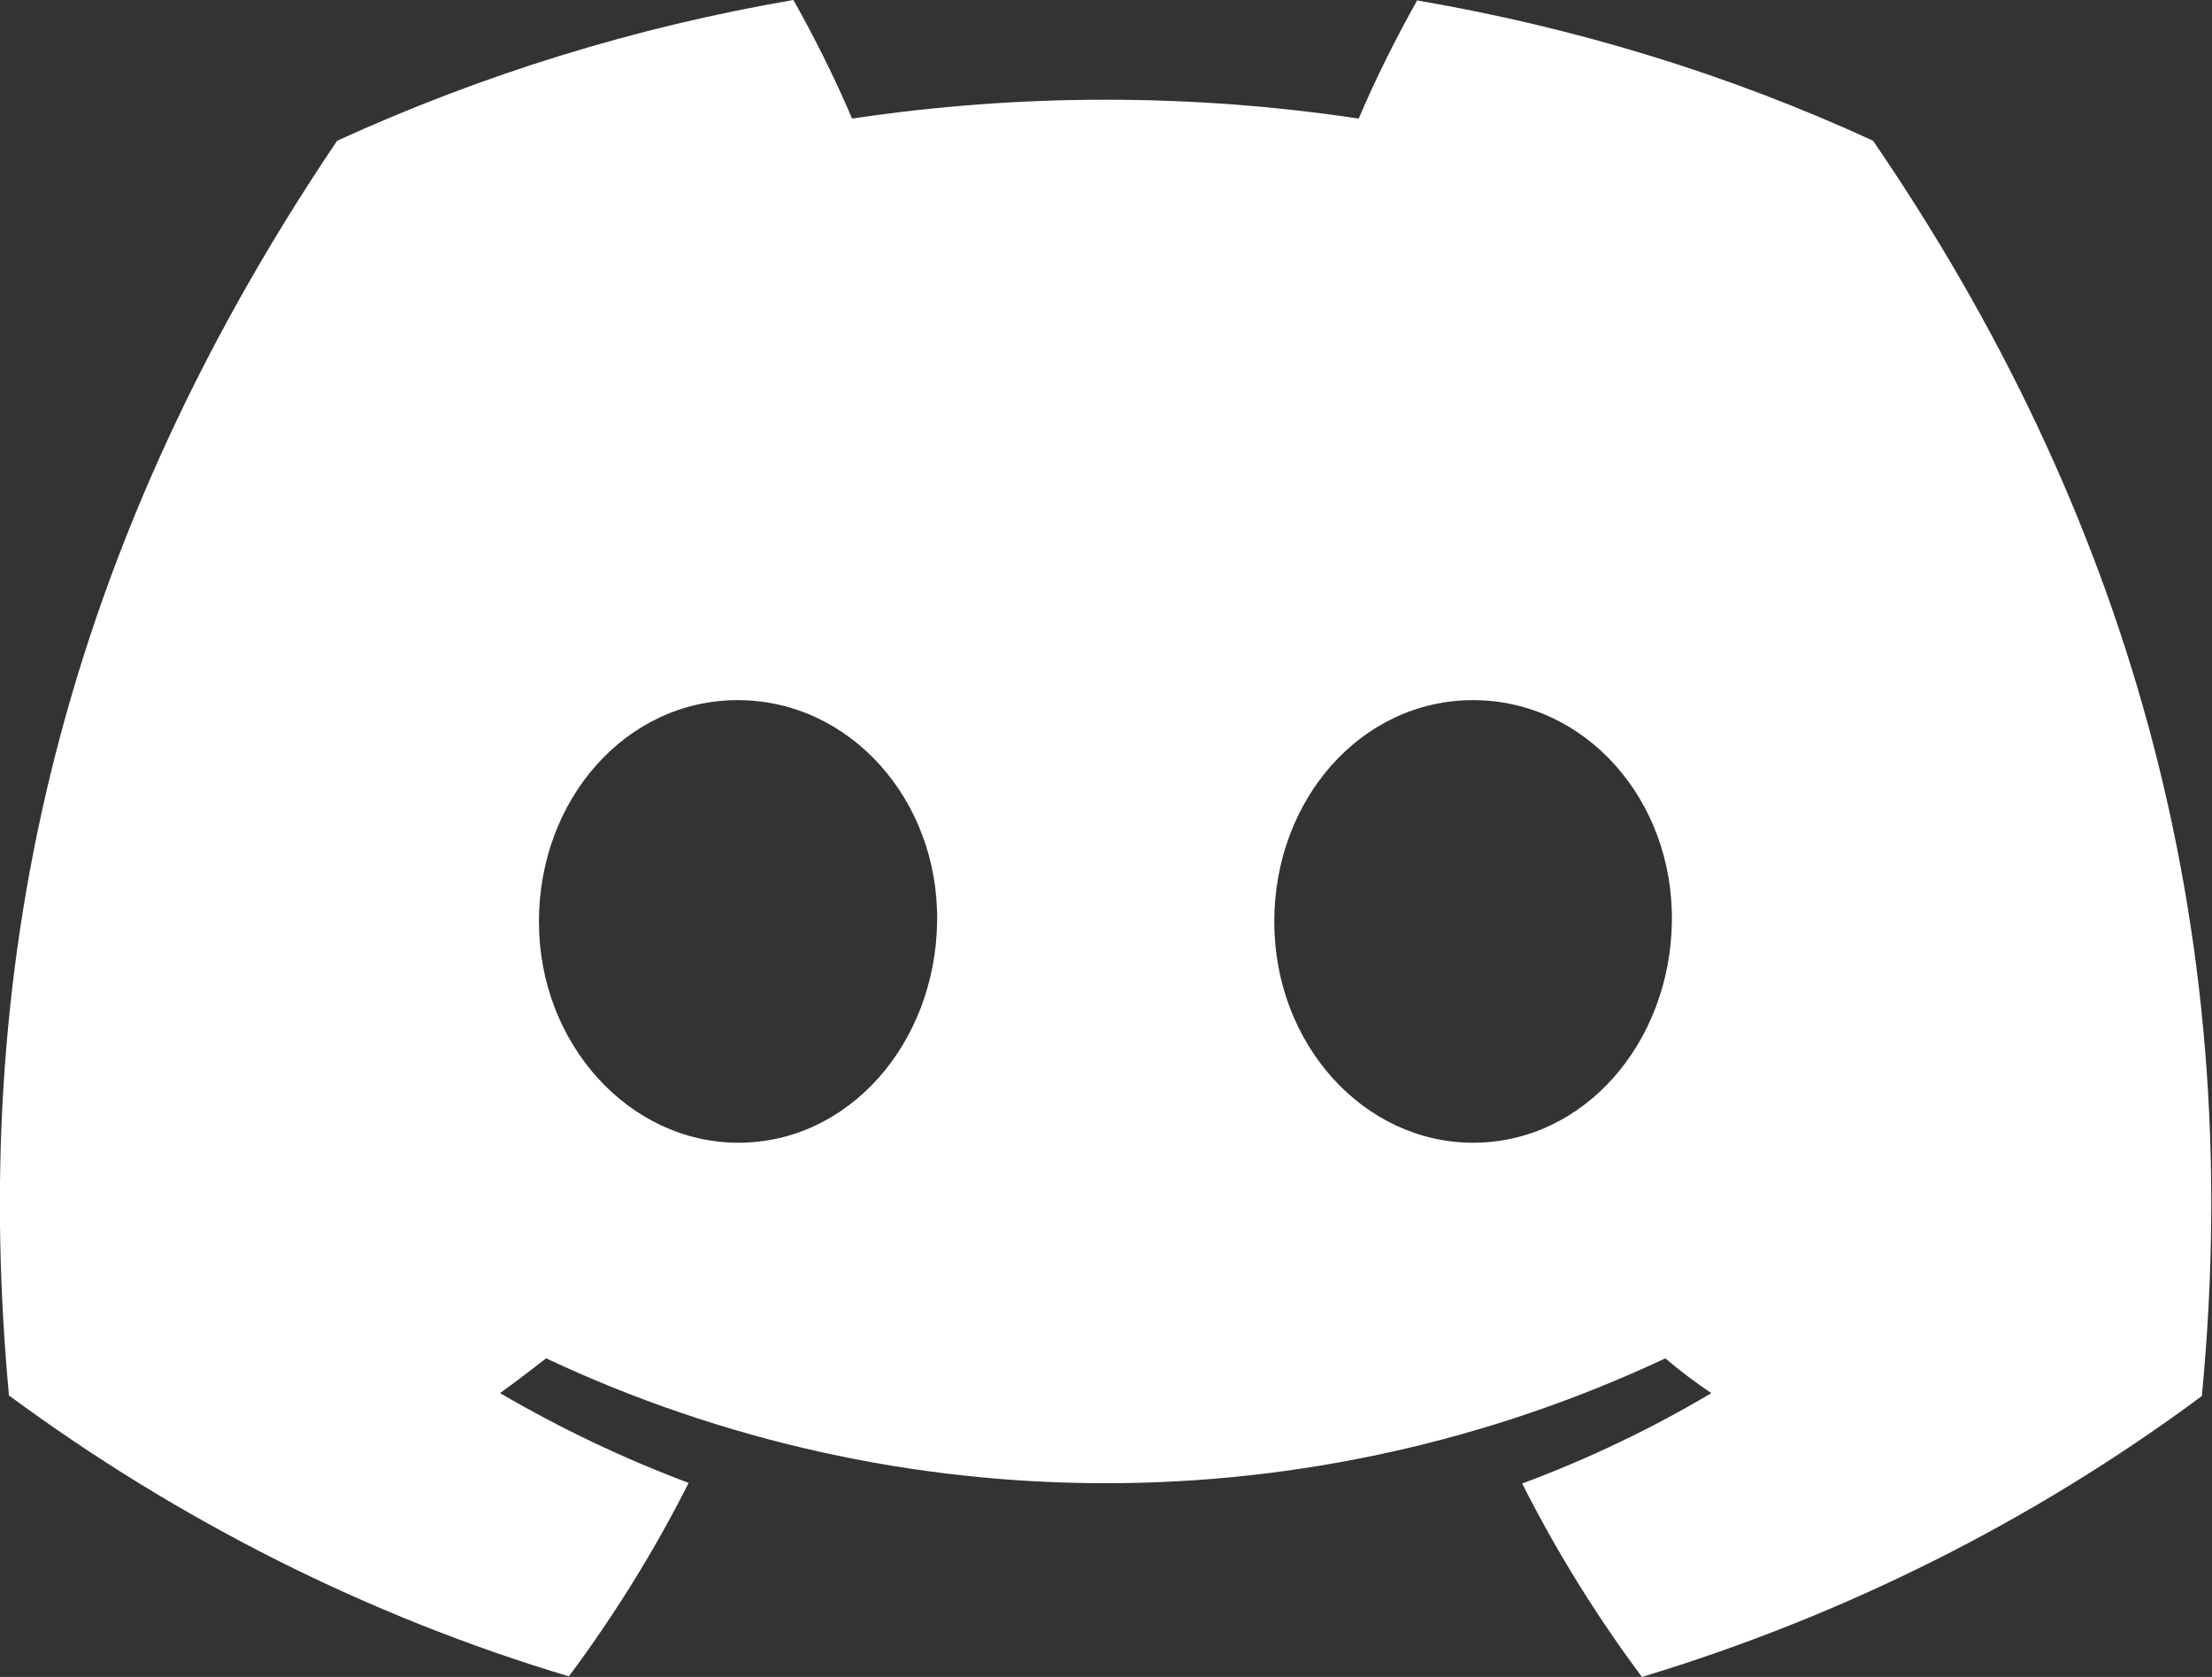 <?xml version="1.0" encoding="UTF-8"?>
<svg id="Layer_1" xmlns="http://www.w3.org/2000/svg" version="1.1" xmlns:xlink="http://www.w3.org/1999/xlink" viewBox="0 0 36.94 28">
  <rect x="0" y="0" width="36.94" height="28" fill="#333333" stroke="none"/>
  <!-- Generator: Adobe Illustrator 29.8.1, SVG Export Plug-In . SVG Version: 2.1.1 Build 2)  -->
  <defs>
    <style>
      .st0 {
        fill: url(#linear-gradient);
      }
    </style>
    <linearGradient id="linear-gradient" x1="0" y1="14" x2="36.94" y2="14" gradientUnits="userSpaceOnUse">
      <stop offset="0" stop-color="#fff"/>
      <stop offset="1" stop-color="#fff"/>
    </linearGradient>
  </defs>
  <path class="st0" d="M23.67,0c-.36.64-.69,1.3-.98,1.98-2.8-.42-5.65-.42-8.46,0-.29-.68-.62-1.34-.98-1.98-2.63.45-5.19,1.24-7.62,2.35C.81,9.49-.49,16.44.15,23.3c2.82,2.08,5.98,3.68,9.35,4.69.76-1.02,1.43-2.1,2-3.23-1.09-.41-2.14-.91-3.15-1.5.27-.19.52-.39.77-.58,5.92,2.78,12.77,2.78,18.69,0,.25.21.51.41.77.58-1.01.6-2.06,1.1-3.16,1.51.57,1.13,1.24,2.21,2,3.23,3.37-1.02,6.53-2.6,9.35-4.69.77-7.96-1.31-14.85-5.49-20.96C28.87,1.24,26.31.46,23.68.01h0ZM12.33,19.08c-1.82,0-3.33-1.65-3.33-3.69s1.45-3.7,3.32-3.7,3.36,1.66,3.33,3.7c-.03,2.03-1.47,3.69-3.32,3.69ZM24.6,19.08c-1.83,0-3.32-1.65-3.32-3.69s1.45-3.7,3.32-3.7,3.35,1.66,3.32,3.7c-.03,2.03-1.47,3.69-3.32,3.69Z"/>
</svg>